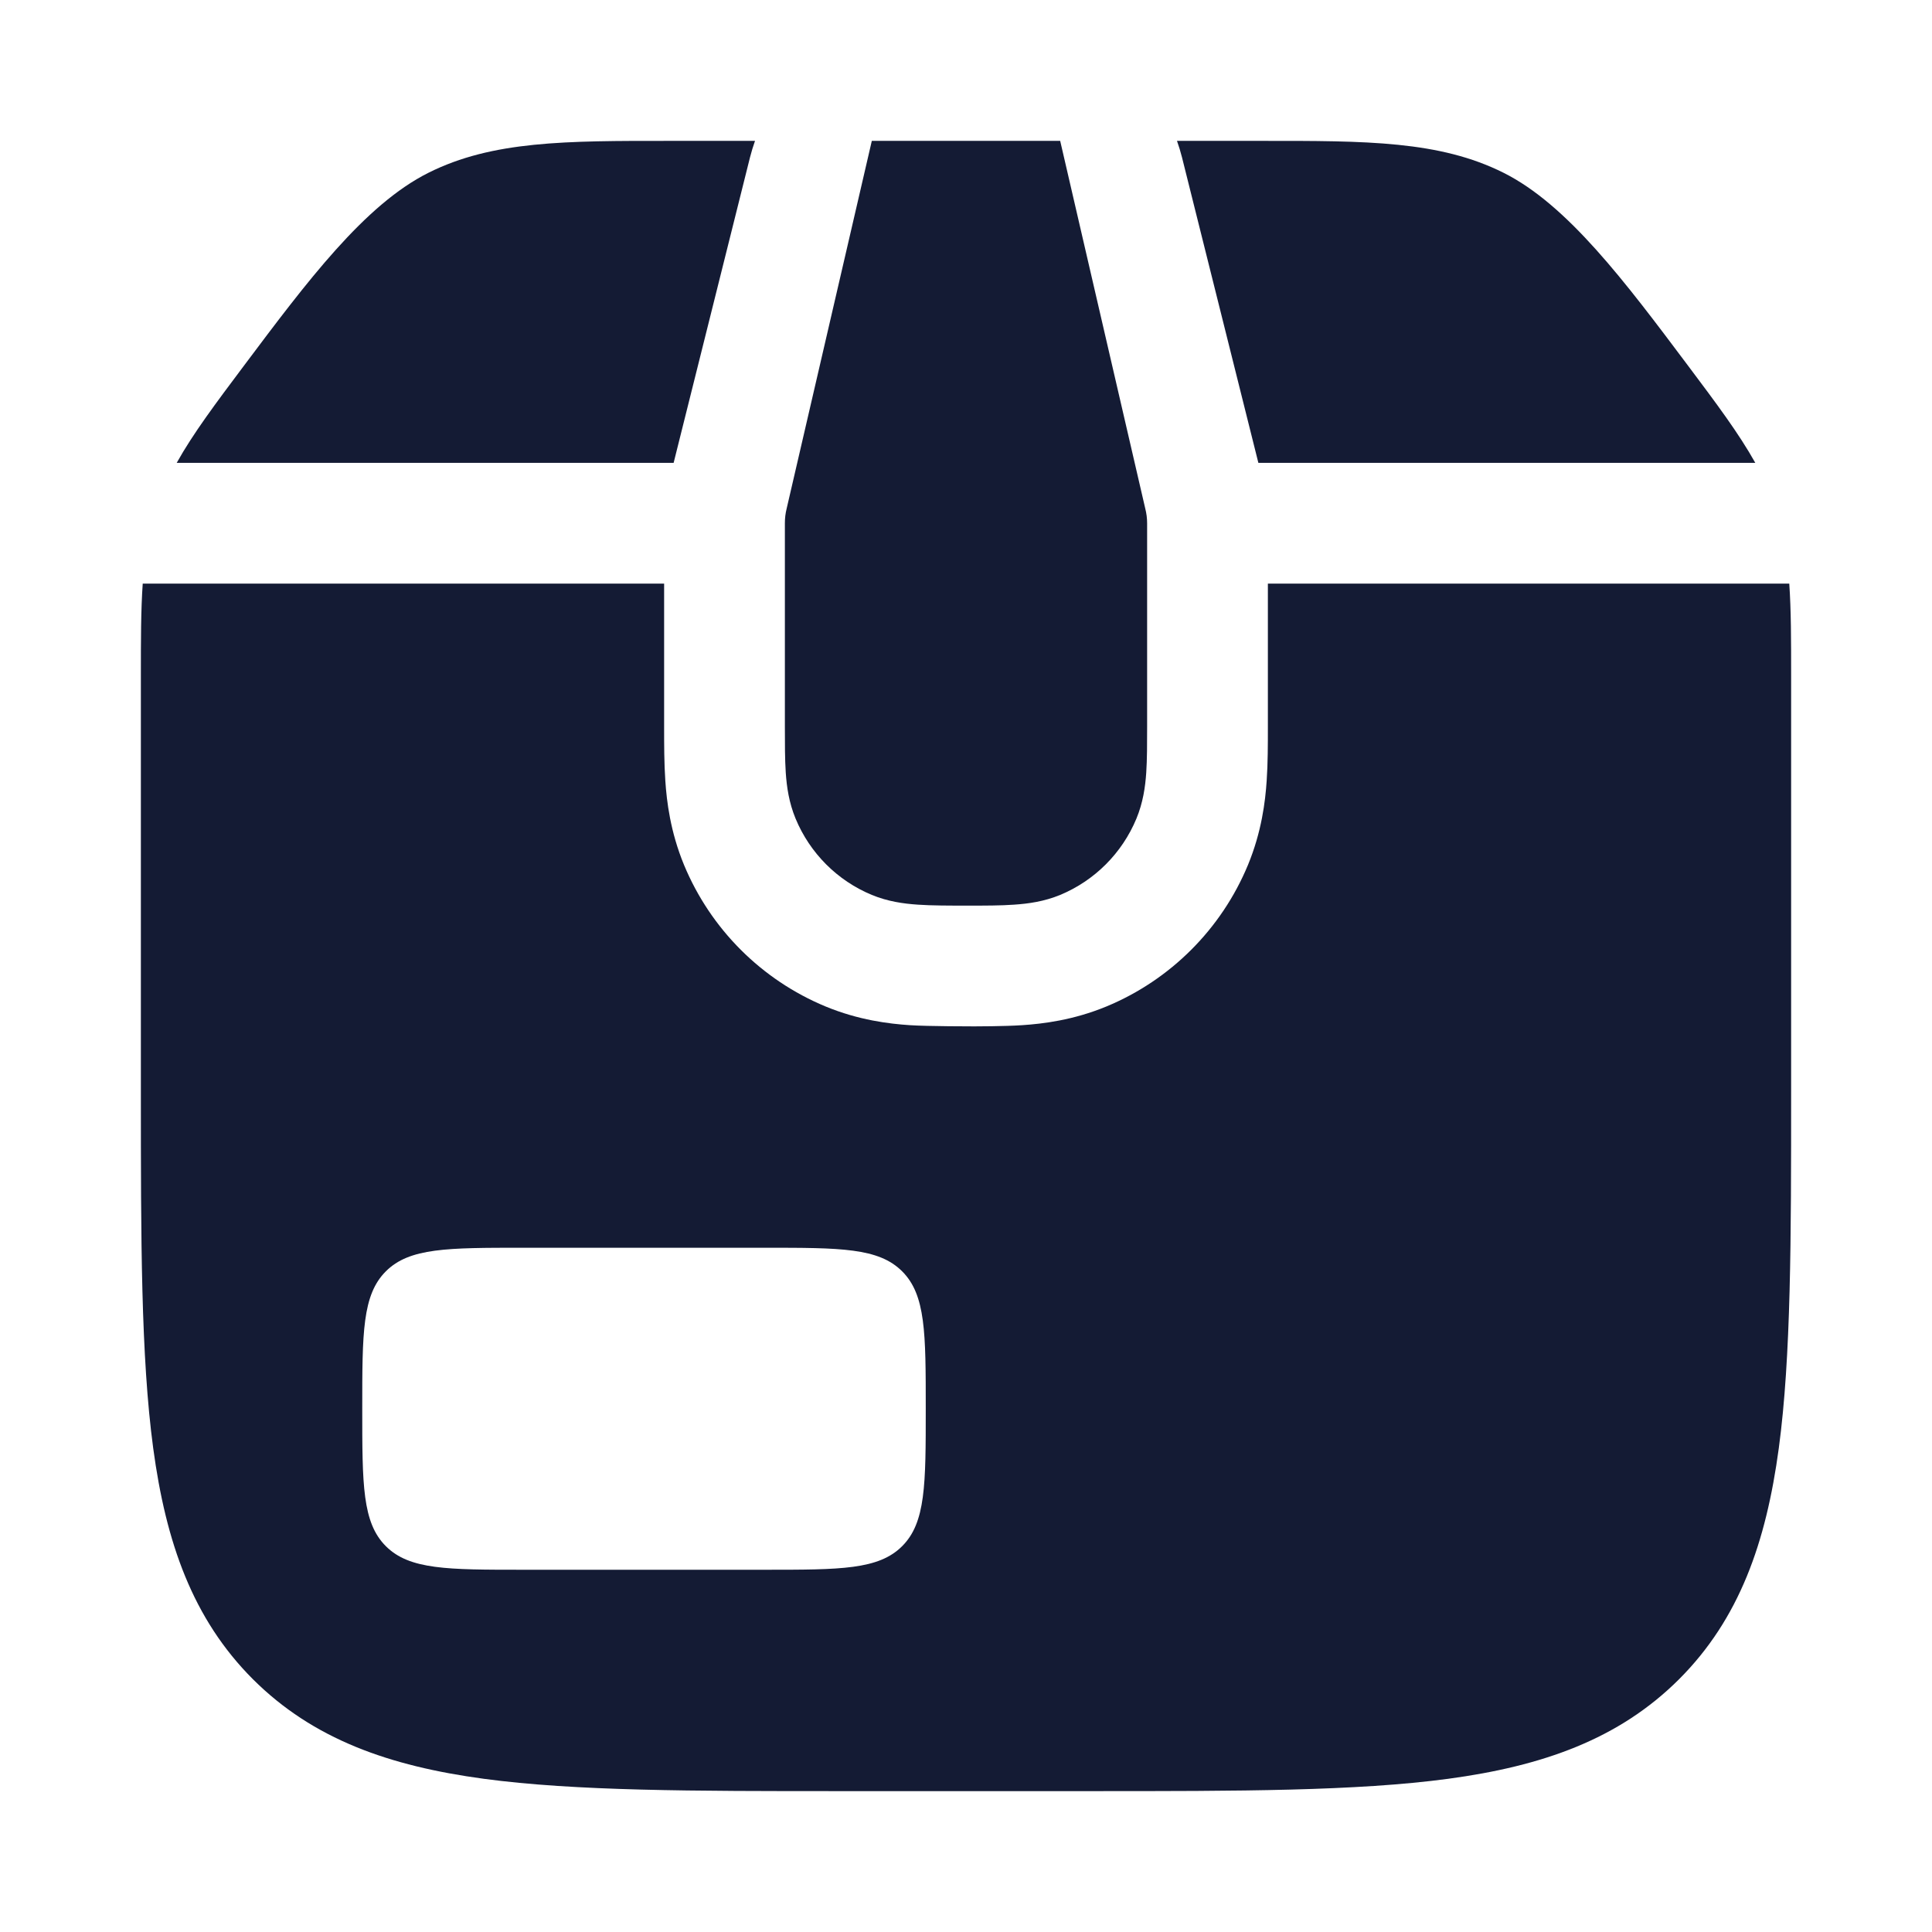 <svg width="24" height="24" viewBox="0 0 24 24" fill="none" xmlns="http://www.w3.org/2000/svg">
<path fill-rule="evenodd" clip-rule="evenodd" d="M9.379 1.75C9.355 1.817 9.335 1.885 9.317 1.954L8.368 5.75H2.195C2.4 5.383 2.68 5.01 3.031 4.542C3.813 3.499 4.529 2.543 5.323 2.146C6.117 1.749 7.024 1.749 8.327 1.75H9.379ZM14.621 1.75C14.645 1.817 14.665 1.885 14.683 1.954L15.632 5.75H21.805C21.6 5.383 21.32 5.01 20.969 4.542C20.187 3.499 19.471 2.543 18.677 2.146C17.883 1.749 16.976 1.749 15.672 1.75H14.621ZM8.25 9.047L8.25 7.25H1.773C1.75 7.582 1.75 7.951 1.75 8.386L1.75 13.556C1.75 15.394 1.75 16.85 1.903 17.989C2.061 19.162 2.393 20.11 3.141 20.859C3.89 21.607 4.839 21.939 6.011 22.097C7.15 22.25 8.606 22.25 10.444 22.25H13.556C15.394 22.25 16.85 22.25 17.989 22.097C19.161 21.939 20.11 21.607 20.859 20.859C21.607 20.11 21.939 19.162 22.097 17.989C22.25 16.85 22.25 15.394 22.25 13.557L22.25 8.385V8.385V8.385V8.385C22.25 7.951 22.25 7.582 22.227 7.25H15.75L15.75 9.047C15.75 9.242 15.75 9.483 15.735 9.7C15.718 9.955 15.673 10.332 15.503 10.744C15.173 11.54 14.54 12.173 13.744 12.503C13.332 12.673 12.955 12.718 12.7 12.735C12.483 12.75 12.103 12.75 12.103 12.75C12.103 12.75 11.517 12.75 11.3 12.735C11.045 12.718 10.668 12.673 10.256 12.503C9.46 12.173 8.827 11.54 8.497 10.744C8.327 10.332 8.282 9.955 8.265 9.7C8.25 9.483 8.25 9.242 8.25 9.047ZM6.5 15.5H9.5C10.443 15.5 10.914 15.5 11.207 15.793C11.5 16.086 11.5 16.557 11.5 17.5C11.5 18.443 11.5 18.914 11.207 19.207C10.914 19.5 10.443 19.5 9.5 19.5H6.5C5.557 19.5 5.086 19.5 4.793 19.207C4.5 18.914 4.5 18.443 4.5 17.5C4.5 16.557 4.5 16.086 4.793 15.793C5.086 15.5 5.557 15.5 6.5 15.5Z" fill="#141B34"/>
<path d="M13.17 1.75L14.227 6.318C14.242 6.377 14.25 6.438 14.25 6.5L14.25 9.021V9.021C14.25 9.236 14.25 9.433 14.239 9.598C14.227 9.776 14.199 9.971 14.117 10.169C13.939 10.598 13.598 10.939 13.17 11.117C12.971 11.199 12.776 11.226 12.598 11.238C12.433 11.25 12.236 11.25 12.022 11.25H12.022C11.807 11.25 11.567 11.25 11.402 11.238C11.224 11.226 11.029 11.199 10.83 11.117C10.401 10.939 10.061 10.598 9.883 10.169C9.801 9.971 9.773 9.776 9.761 9.598C9.75 9.433 9.75 9.236 9.75 9.021V9.021V6.5C9.75 6.438 9.757 6.377 9.772 6.318L10.83 1.75H13.17Z" fill="#141B34"/>
</svg>
